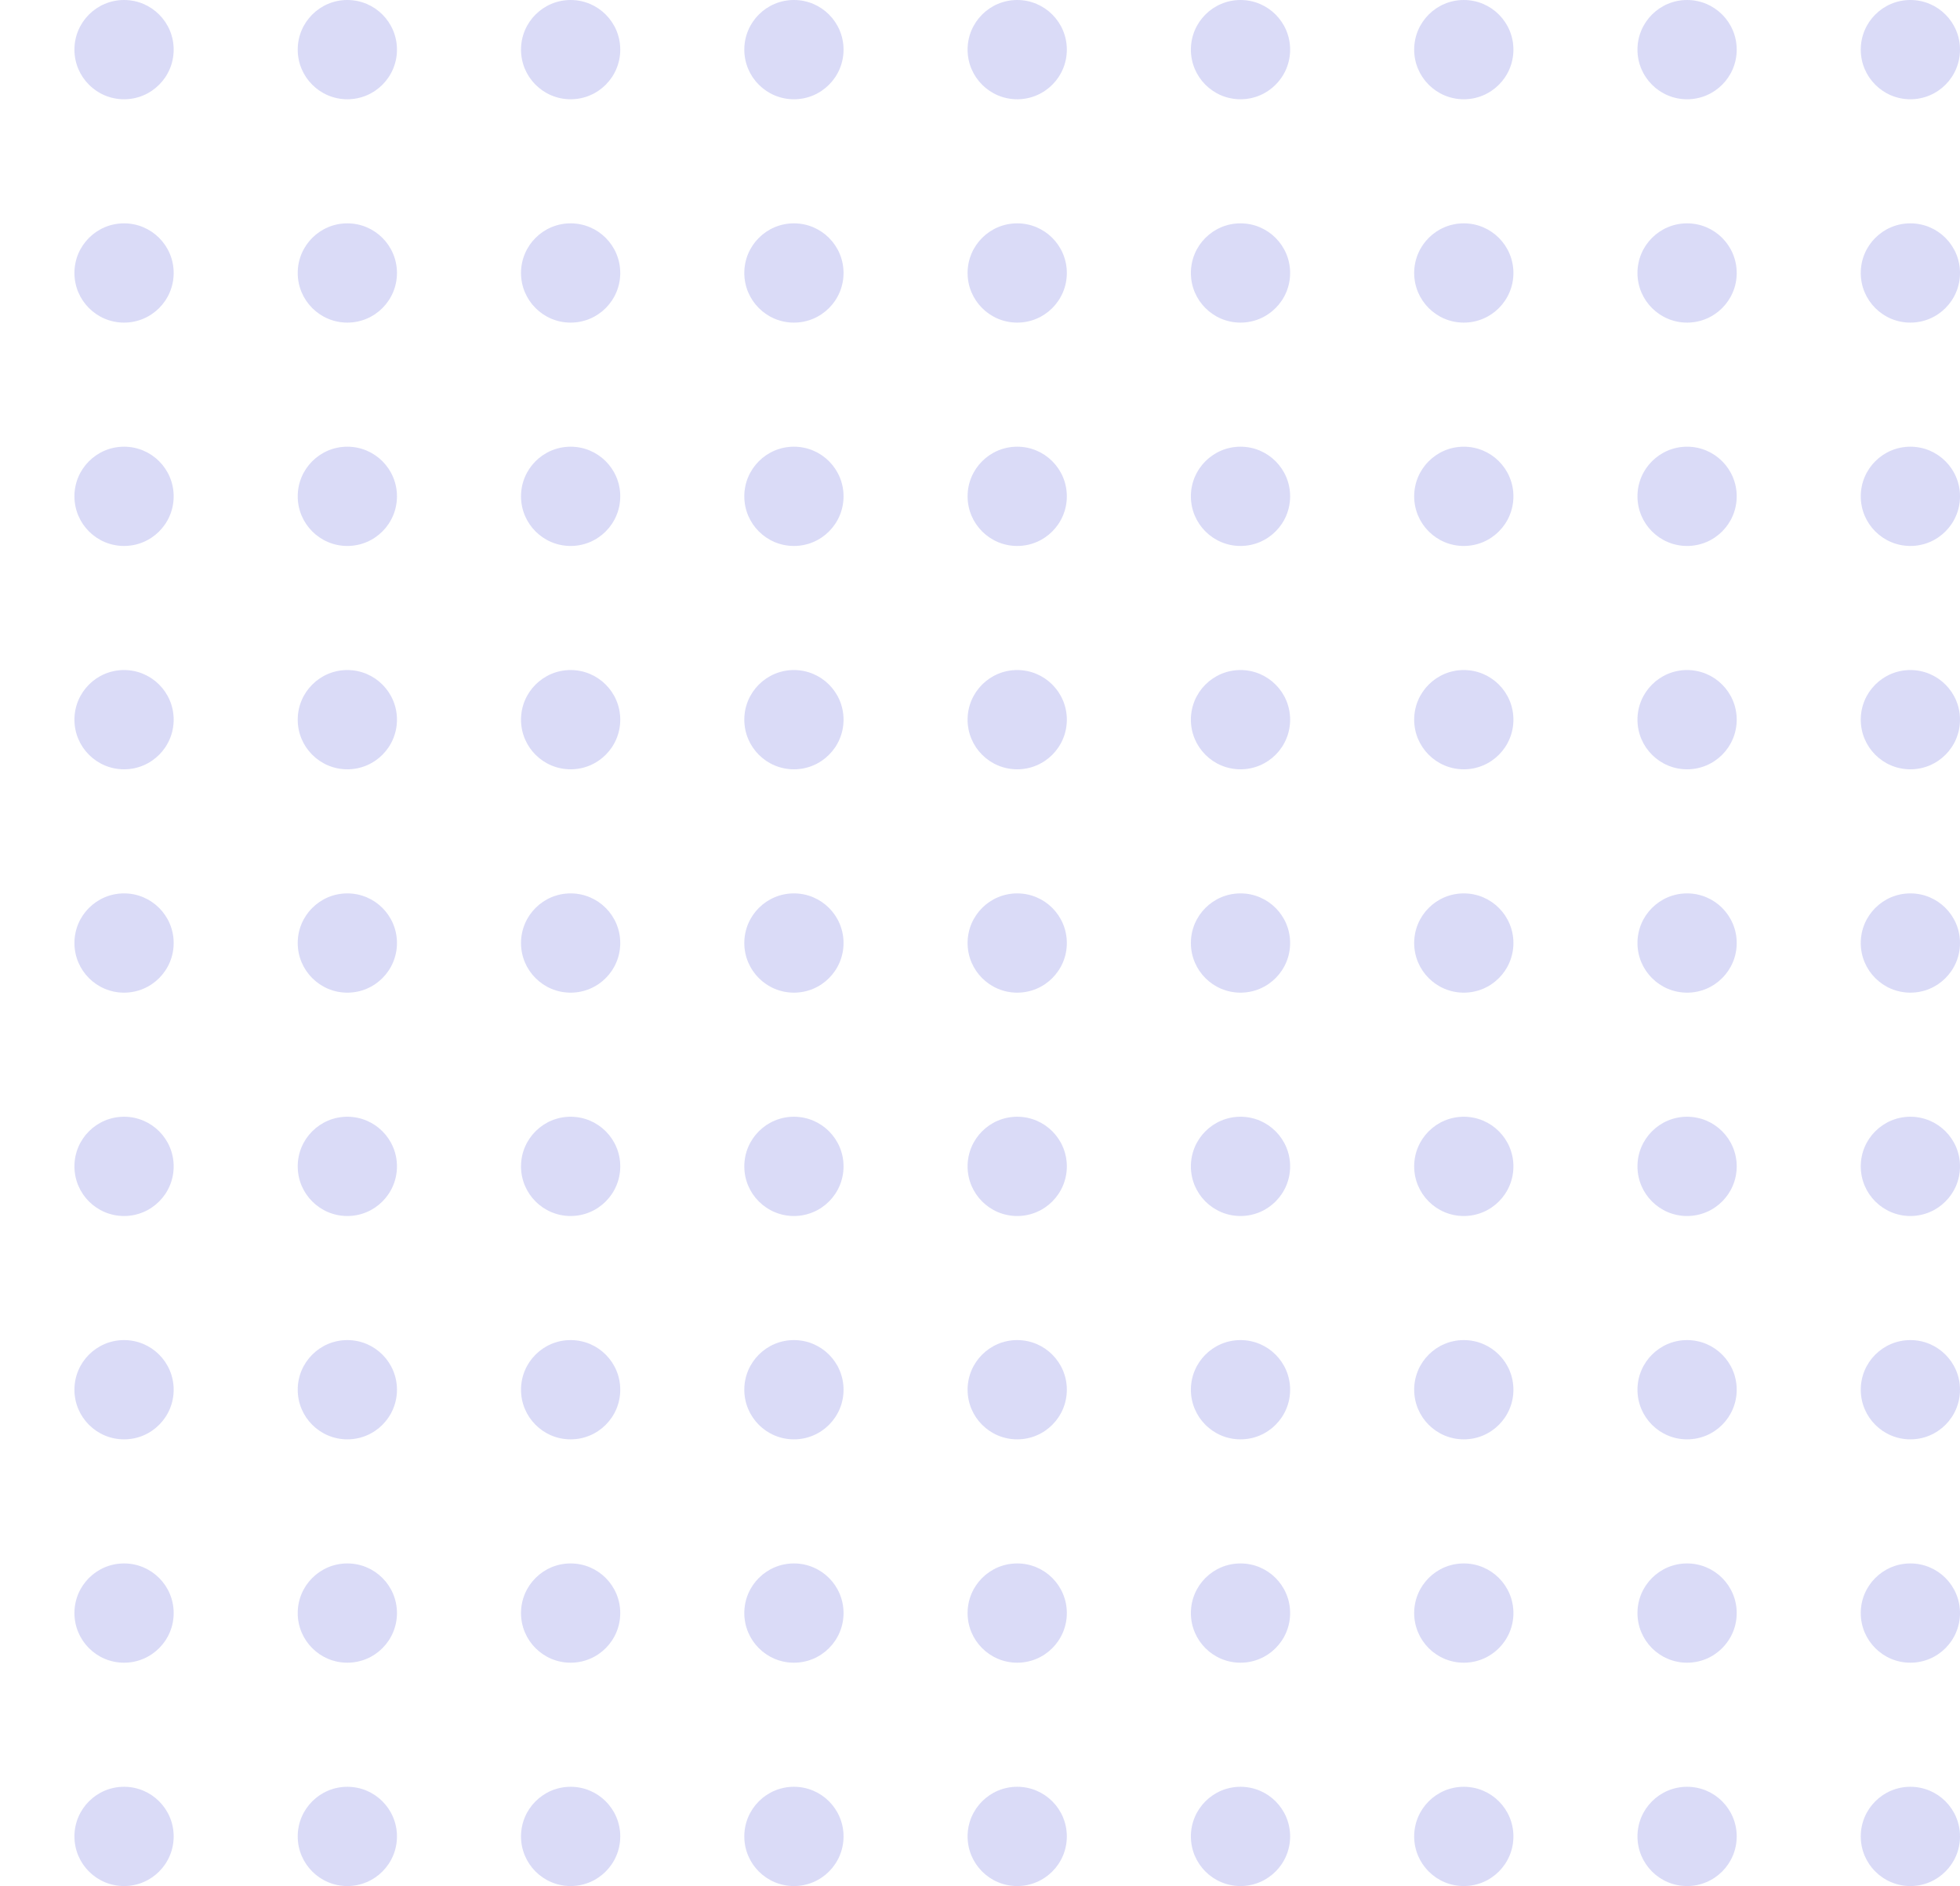 <svg width="158" height="152" viewBox="0 0 158 152" fill="none" xmlns="http://www.w3.org/2000/svg">
<circle cx="10" cy="4" r="4" fill="#8388E4" fill-opacity="0.3"/>
<circle cx="28" cy="4" r="4" fill="#8388E4" fill-opacity="0.3"/>
<circle cx="46" cy="4" r="4" fill="#8388E4" fill-opacity="0.3"/>
<circle cx="64" cy="4" r="4" fill="#8388E4" fill-opacity="0.3"/>
<circle cx="82" cy="4" r="4" fill="#8388E4" fill-opacity="0.3"/>
<circle cx="100" cy="4" r="4" fill="#8388E4" fill-opacity="0.3"/>
<circle cx="118" cy="4" r="4" fill="#8388E4" fill-opacity="0.3"/>
<circle cx="136" cy="4" r="4" fill="#8388E4" fill-opacity="0.3"/>
<circle cx="154" cy="4" r="4" fill="#8388E4" fill-opacity="0.3"/>
<circle cx="10" cy="22" r="4" fill="#8388E4" fill-opacity="0.3"/>
<circle cx="28" cy="22" r="4" fill="#8388E4" fill-opacity="0.3"/>
<circle cx="46" cy="22" r="4" fill="#8388E4" fill-opacity="0.3"/>
<circle cx="64" cy="22" r="4" fill="#8388E4" fill-opacity="0.3"/>
<circle cx="82" cy="22" r="4" fill="#8388E4" fill-opacity="0.3"/>
<circle cx="100" cy="22" r="4" fill="#8388E4" fill-opacity="0.3"/>
<circle cx="118" cy="22" r="4" fill="#8388E4" fill-opacity="0.3"/>
<circle cx="136" cy="22" r="4" fill="#8388E4" fill-opacity="0.3"/>
<circle cx="154" cy="22" r="4" fill="#8388E4" fill-opacity="0.3"/>
<circle cx="10" cy="40" r="4" fill="#8388E4" fill-opacity="0.3"/>
<circle cx="28" cy="40" r="4" fill="#8388E4" fill-opacity="0.3"/>
<circle cx="46" cy="40" r="4" fill="#8388E4" fill-opacity="0.3"/>
<circle cx="64" cy="40" r="4" fill="#8388E4" fill-opacity="0.3"/>
<circle cx="82" cy="40" r="4" fill="#8388E4" fill-opacity="0.3"/>
<circle cx="100" cy="40" r="4" fill="#8388E4" fill-opacity="0.3"/>
<circle cx="118" cy="40" r="4" fill="#8388E4" fill-opacity="0.3"/>
<circle cx="136" cy="40" r="4" fill="#8388E4" fill-opacity="0.3"/>
<circle cx="154" cy="40" r="4" fill="#8388E4" fill-opacity="0.3"/>
<circle cx="10" cy="58" r="4" fill="#8388E4" fill-opacity="0.3"/>
<circle cx="28" cy="58" r="4" fill="#8388E4" fill-opacity="0.3"/>
<circle cx="46" cy="58" r="4" fill="#8388E4" fill-opacity="0.3"/>
<circle cx="64" cy="58" r="4" fill="#8388E4" fill-opacity="0.3"/>
<circle cx="82" cy="58" r="4" fill="#8388E4" fill-opacity="0.3"/>
<circle cx="100" cy="58" r="4" fill="#8388E4" fill-opacity="0.3"/>
<circle cx="118" cy="58" r="4" fill="#8388E4" fill-opacity="0.3"/>
<circle cx="136" cy="58" r="4" fill="#8388E4" fill-opacity="0.3"/>
<circle cx="154" cy="58" r="4" fill="#8388E4" fill-opacity="0.3"/>
<circle cx="10" cy="76" r="4" fill="#8388E4" fill-opacity="0.3"/>
<circle cx="28" cy="76" r="4" fill="#8388E4" fill-opacity="0.3"/>
<circle cx="46" cy="76" r="4" fill="#8388E4" fill-opacity="0.3"/>
<circle cx="64" cy="76" r="4" fill="#8388E4" fill-opacity="0.3"/>
<circle cx="82" cy="76" r="4" fill="#8388E4" fill-opacity="0.3"/>
<circle cx="100" cy="76" r="4" fill="#8388E4" fill-opacity="0.3"/>
<circle cx="118" cy="76" r="4" fill="#8388E4" fill-opacity="0.3"/>
<circle cx="136" cy="76" r="4" fill="#8388E4" fill-opacity="0.3"/>
<circle cx="154" cy="76" r="4" fill="#8388E4" fill-opacity="0.3"/>
<circle cx="10" cy="94" r="4" fill="#8388E4" fill-opacity="0.3"/>
<circle cx="28" cy="94" r="4" fill="#8388E4" fill-opacity="0.3"/>
<circle cx="46" cy="94" r="4" fill="#8388E4" fill-opacity="0.3"/>
<circle cx="64" cy="94" r="4" fill="#8388E4" fill-opacity="0.3"/>
<circle cx="82" cy="94" r="4" fill="#8388E4" fill-opacity="0.3"/>
<circle cx="100" cy="94" r="4" fill="#8388E4" fill-opacity="0.3"/>
<circle cx="118" cy="94" r="4" fill="#8388E4" fill-opacity="0.3"/>
<circle cx="136" cy="94" r="4" fill="#8388E4" fill-opacity="0.3"/>
<circle cx="154" cy="94" r="4" fill="#8388E4" fill-opacity="0.3"/>
<circle cx="10" cy="112" r="4" fill="#8388E4" fill-opacity="0.3"/>
<circle cx="28" cy="112" r="4" fill="#8388E4" fill-opacity="0.3"/>
<circle cx="46" cy="112" r="4" fill="#8388E4" fill-opacity="0.3"/>
<circle cx="64" cy="112" r="4" fill="#8388E4" fill-opacity="0.3"/>
<circle cx="82" cy="112" r="4" fill="#8388E4" fill-opacity="0.3"/>
<circle cx="100" cy="112" r="4" fill="#8388E4" fill-opacity="0.3"/>
<circle cx="118" cy="112" r="4" fill="#8388E4" fill-opacity="0.3"/>
<circle cx="136" cy="112" r="4" fill="#8388E4" fill-opacity="0.3"/>
<circle cx="154" cy="112" r="4" fill="#8388E4" fill-opacity="0.3"/>
<circle cx="10" cy="130" r="4" fill="#8388E4" fill-opacity="0.3"/>
<circle cx="28" cy="130" r="4" fill="#8388E4" fill-opacity="0.3"/>
<circle cx="46" cy="130" r="4" fill="#8388E4" fill-opacity="0.3"/>
<circle cx="64" cy="130" r="4" fill="#8388E4" fill-opacity="0.3"/>
<circle cx="82" cy="130" r="4" fill="#8388E4" fill-opacity="0.3"/>
<circle cx="100" cy="130" r="4" fill="#8388E4" fill-opacity="0.3"/>
<circle cx="118" cy="130" r="4" fill="#8388E4" fill-opacity="0.3"/>
<circle cx="136" cy="130" r="4" fill="#8388E4" fill-opacity="0.3"/>
<circle cx="154" cy="130" r="4" fill="#8388E4" fill-opacity="0.3"/>
<circle cx="10" cy="148" r="4" fill="#8388E4" fill-opacity="0.3"/>
<circle cx="28" cy="148" r="4" fill="#8388E4" fill-opacity="0.3"/>
<circle cx="46" cy="148" r="4" fill="#8388E4" fill-opacity="0.3"/>
<circle cx="64" cy="148" r="4" fill="#8388E4" fill-opacity="0.3"/>
<circle cx="82" cy="148" r="4" fill="#8388E4" fill-opacity="0.3"/>
<circle cx="100" cy="148" r="4" fill="#8388E4" fill-opacity="0.3"/>
<circle cx="118" cy="148" r="4" fill="#8388E4" fill-opacity="0.3"/>
<circle cx="136" cy="148" r="4" fill="#8388E4" fill-opacity="0.3"/>
<circle cx="154" cy="148" r="4" fill="#8388E4" fill-opacity="0.3"/>
</svg>
